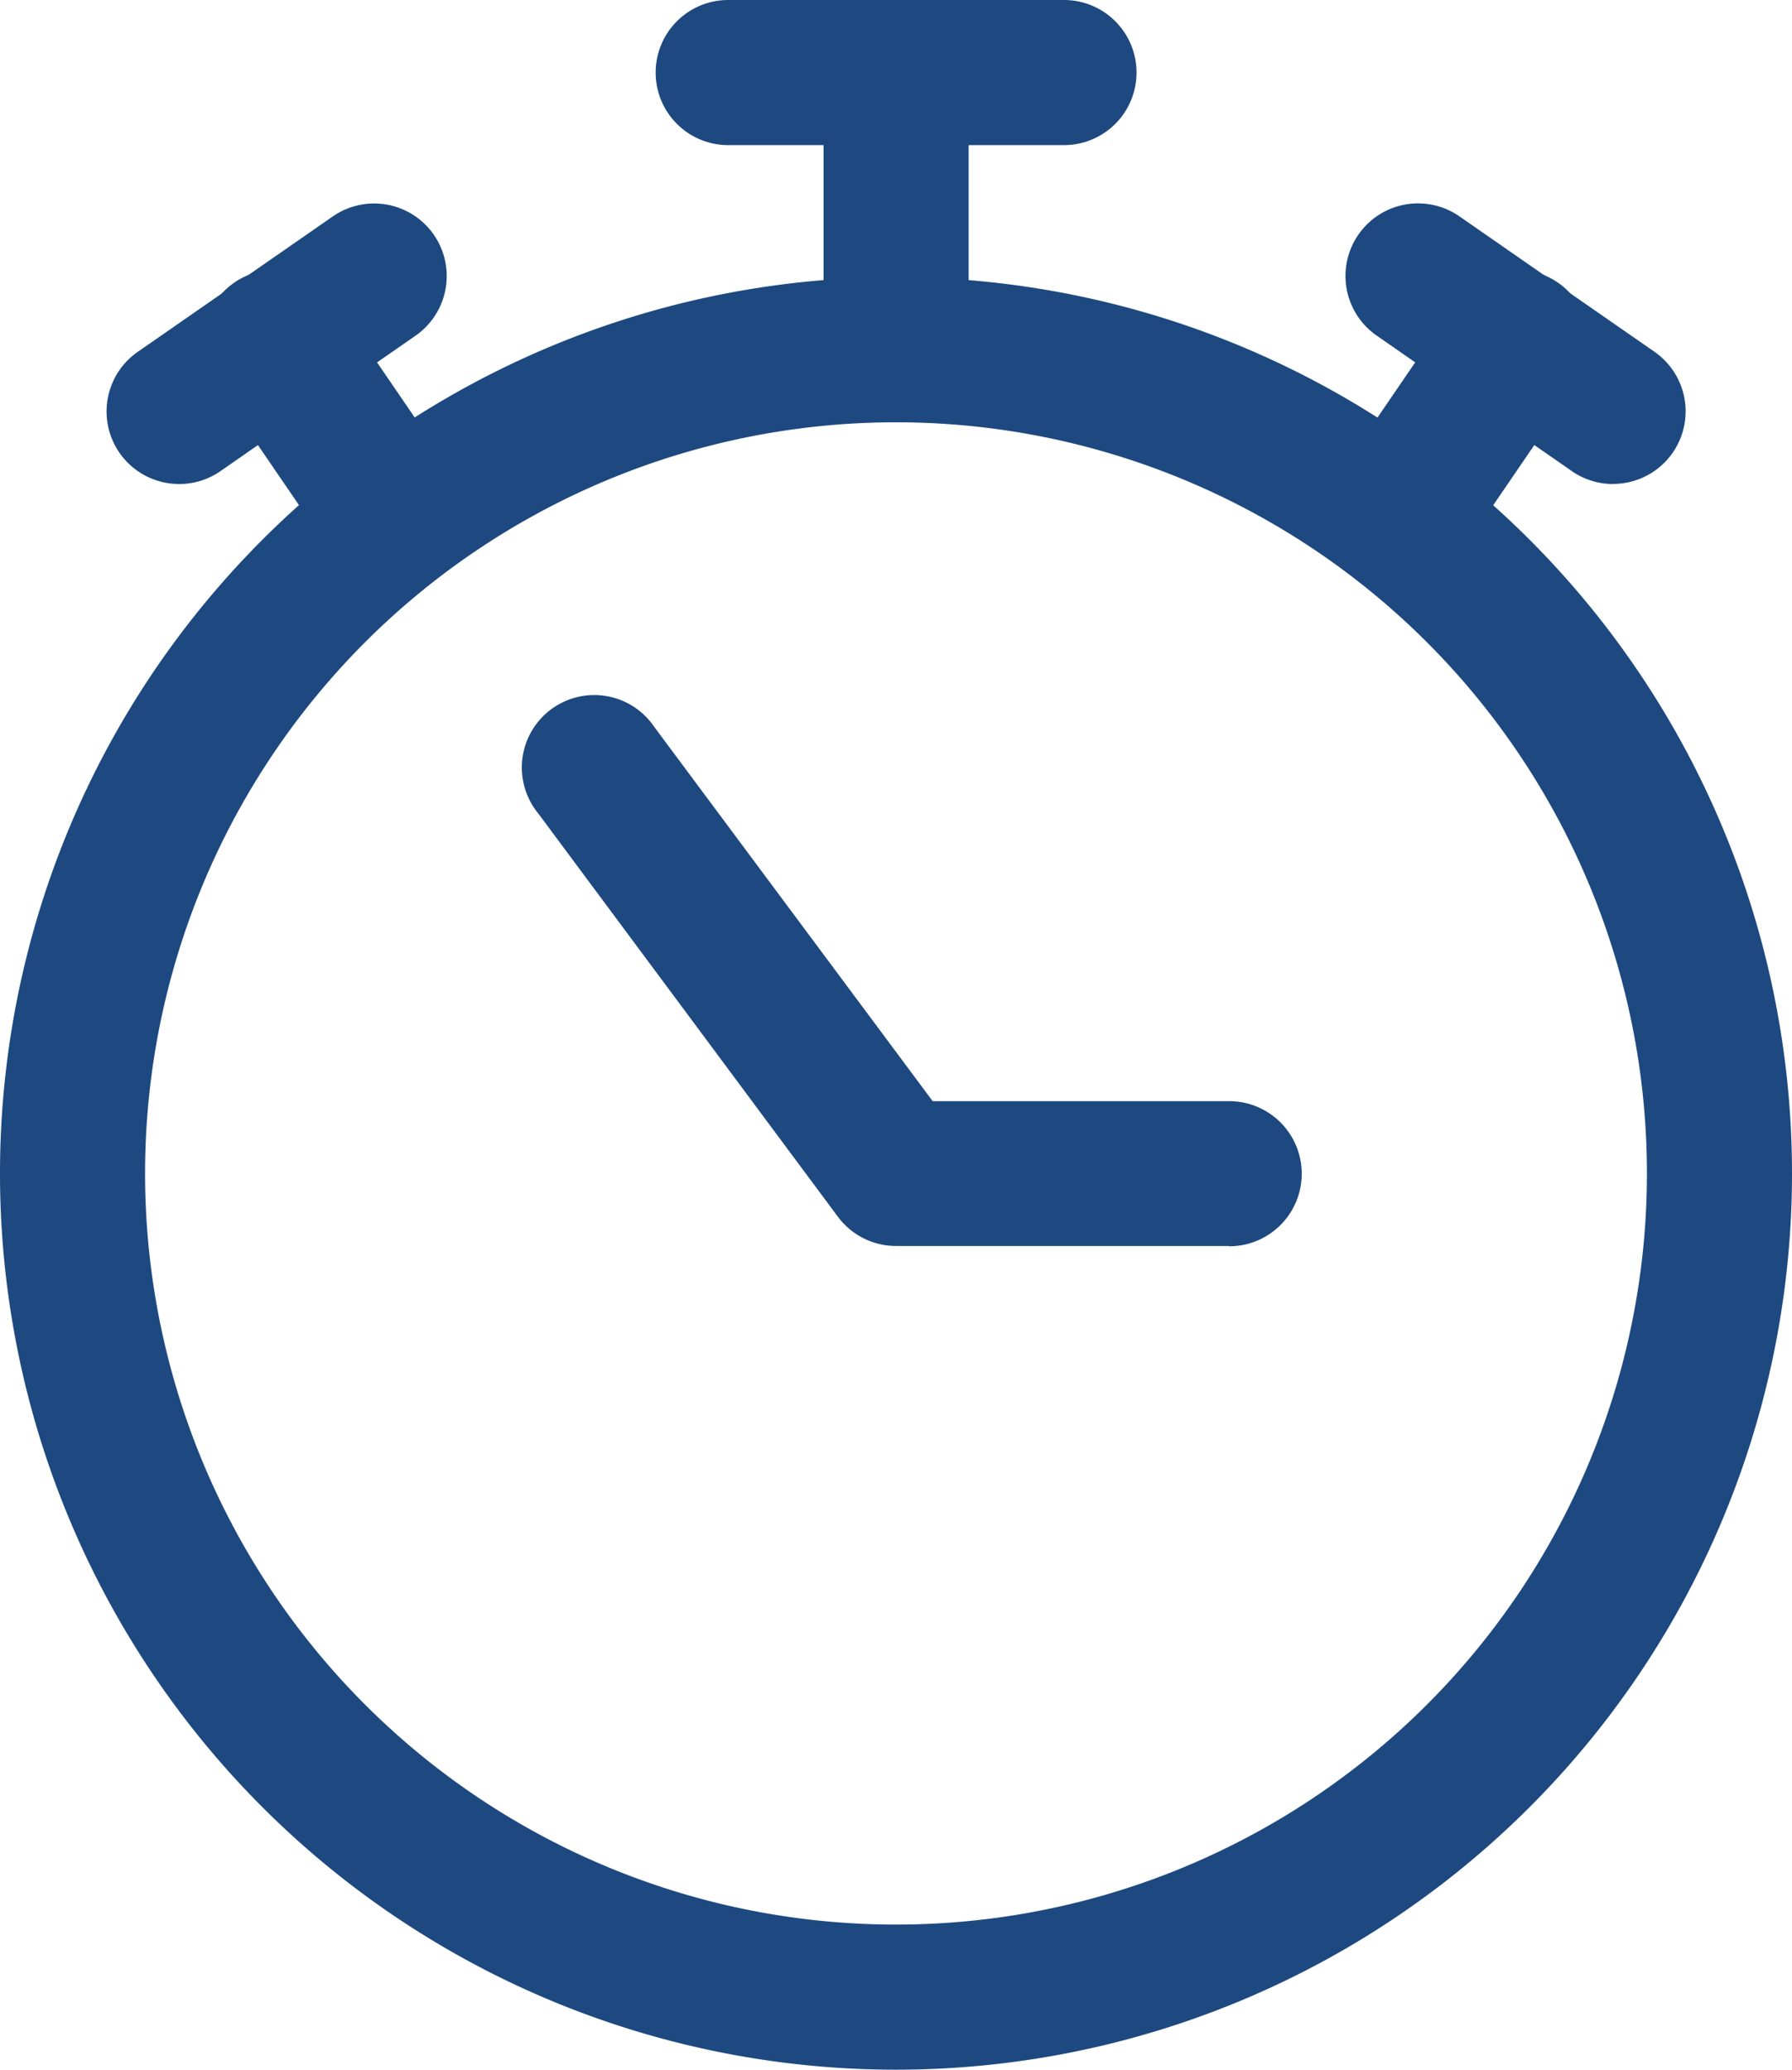 <svg xmlns="http://www.w3.org/2000/svg" width="18.528" height="21.393" viewBox="0 0 18.528 21.393"><defs><style>.a{fill:#1d4980;}</style></defs><g transform="translate(-20.735 -25.858)"><path class="a" d="M30,47.251a9.264,9.264,0,1,1,9.263-9.264A9.264,9.264,0,0,1,30,47.251Zm0-17.028a7.764,7.764,0,1,0,7.763,7.764A7.764,7.764,0,0,0,30,30.223Z"/><path class="a" d="M22.587,30.861a.75.75,0,0,1-.428-1.366l2.017-1.4a.75.75,0,1,1,.855,1.233l-2.017,1.4a.746.746,0,0,1-.427.133Z"/><path class="a" d="M24.74,31.838a.748.748,0,0,1-.619-.328l-1.145-1.674a.75.75,0,1,1,1.238-.846l1.145,1.675a.75.75,0,0,1-.619,1.173Z"/><path class="a" d="M37.413,30.861a.746.746,0,0,1-.427-.134l-2.017-1.4a.75.75,0,1,1,.855-1.233l2.017,1.4a.75.75,0,0,1-.428,1.366Z"/><path class="a" d="M35.26,31.838a.749.749,0,0,1-.618-1.173l1.144-1.675a.75.75,0,1,1,1.238.846L35.88,31.51a.75.75,0,0,1-.62.328Z"/><path class="a" d="M33.443,38.737H30a.75.75,0,0,1-.6-.3l-3.1-4.171a.749.749,0,1,1,1.2-.894l2.878,3.868h3.066a.75.75,0,1,1,0,1.5Z"/><path class="a" d="M30,30.223a.75.75,0,0,1-.75-.75V26.608a.75.75,0,0,1,1.5,0v2.865A.75.75,0,0,1,30,30.223Z"/><path class="a" d="M31.736,27.358H28.264a.75.75,0,0,1,0-1.5h3.472a.75.75,0,0,1,0,1.5Z"/></g></svg>